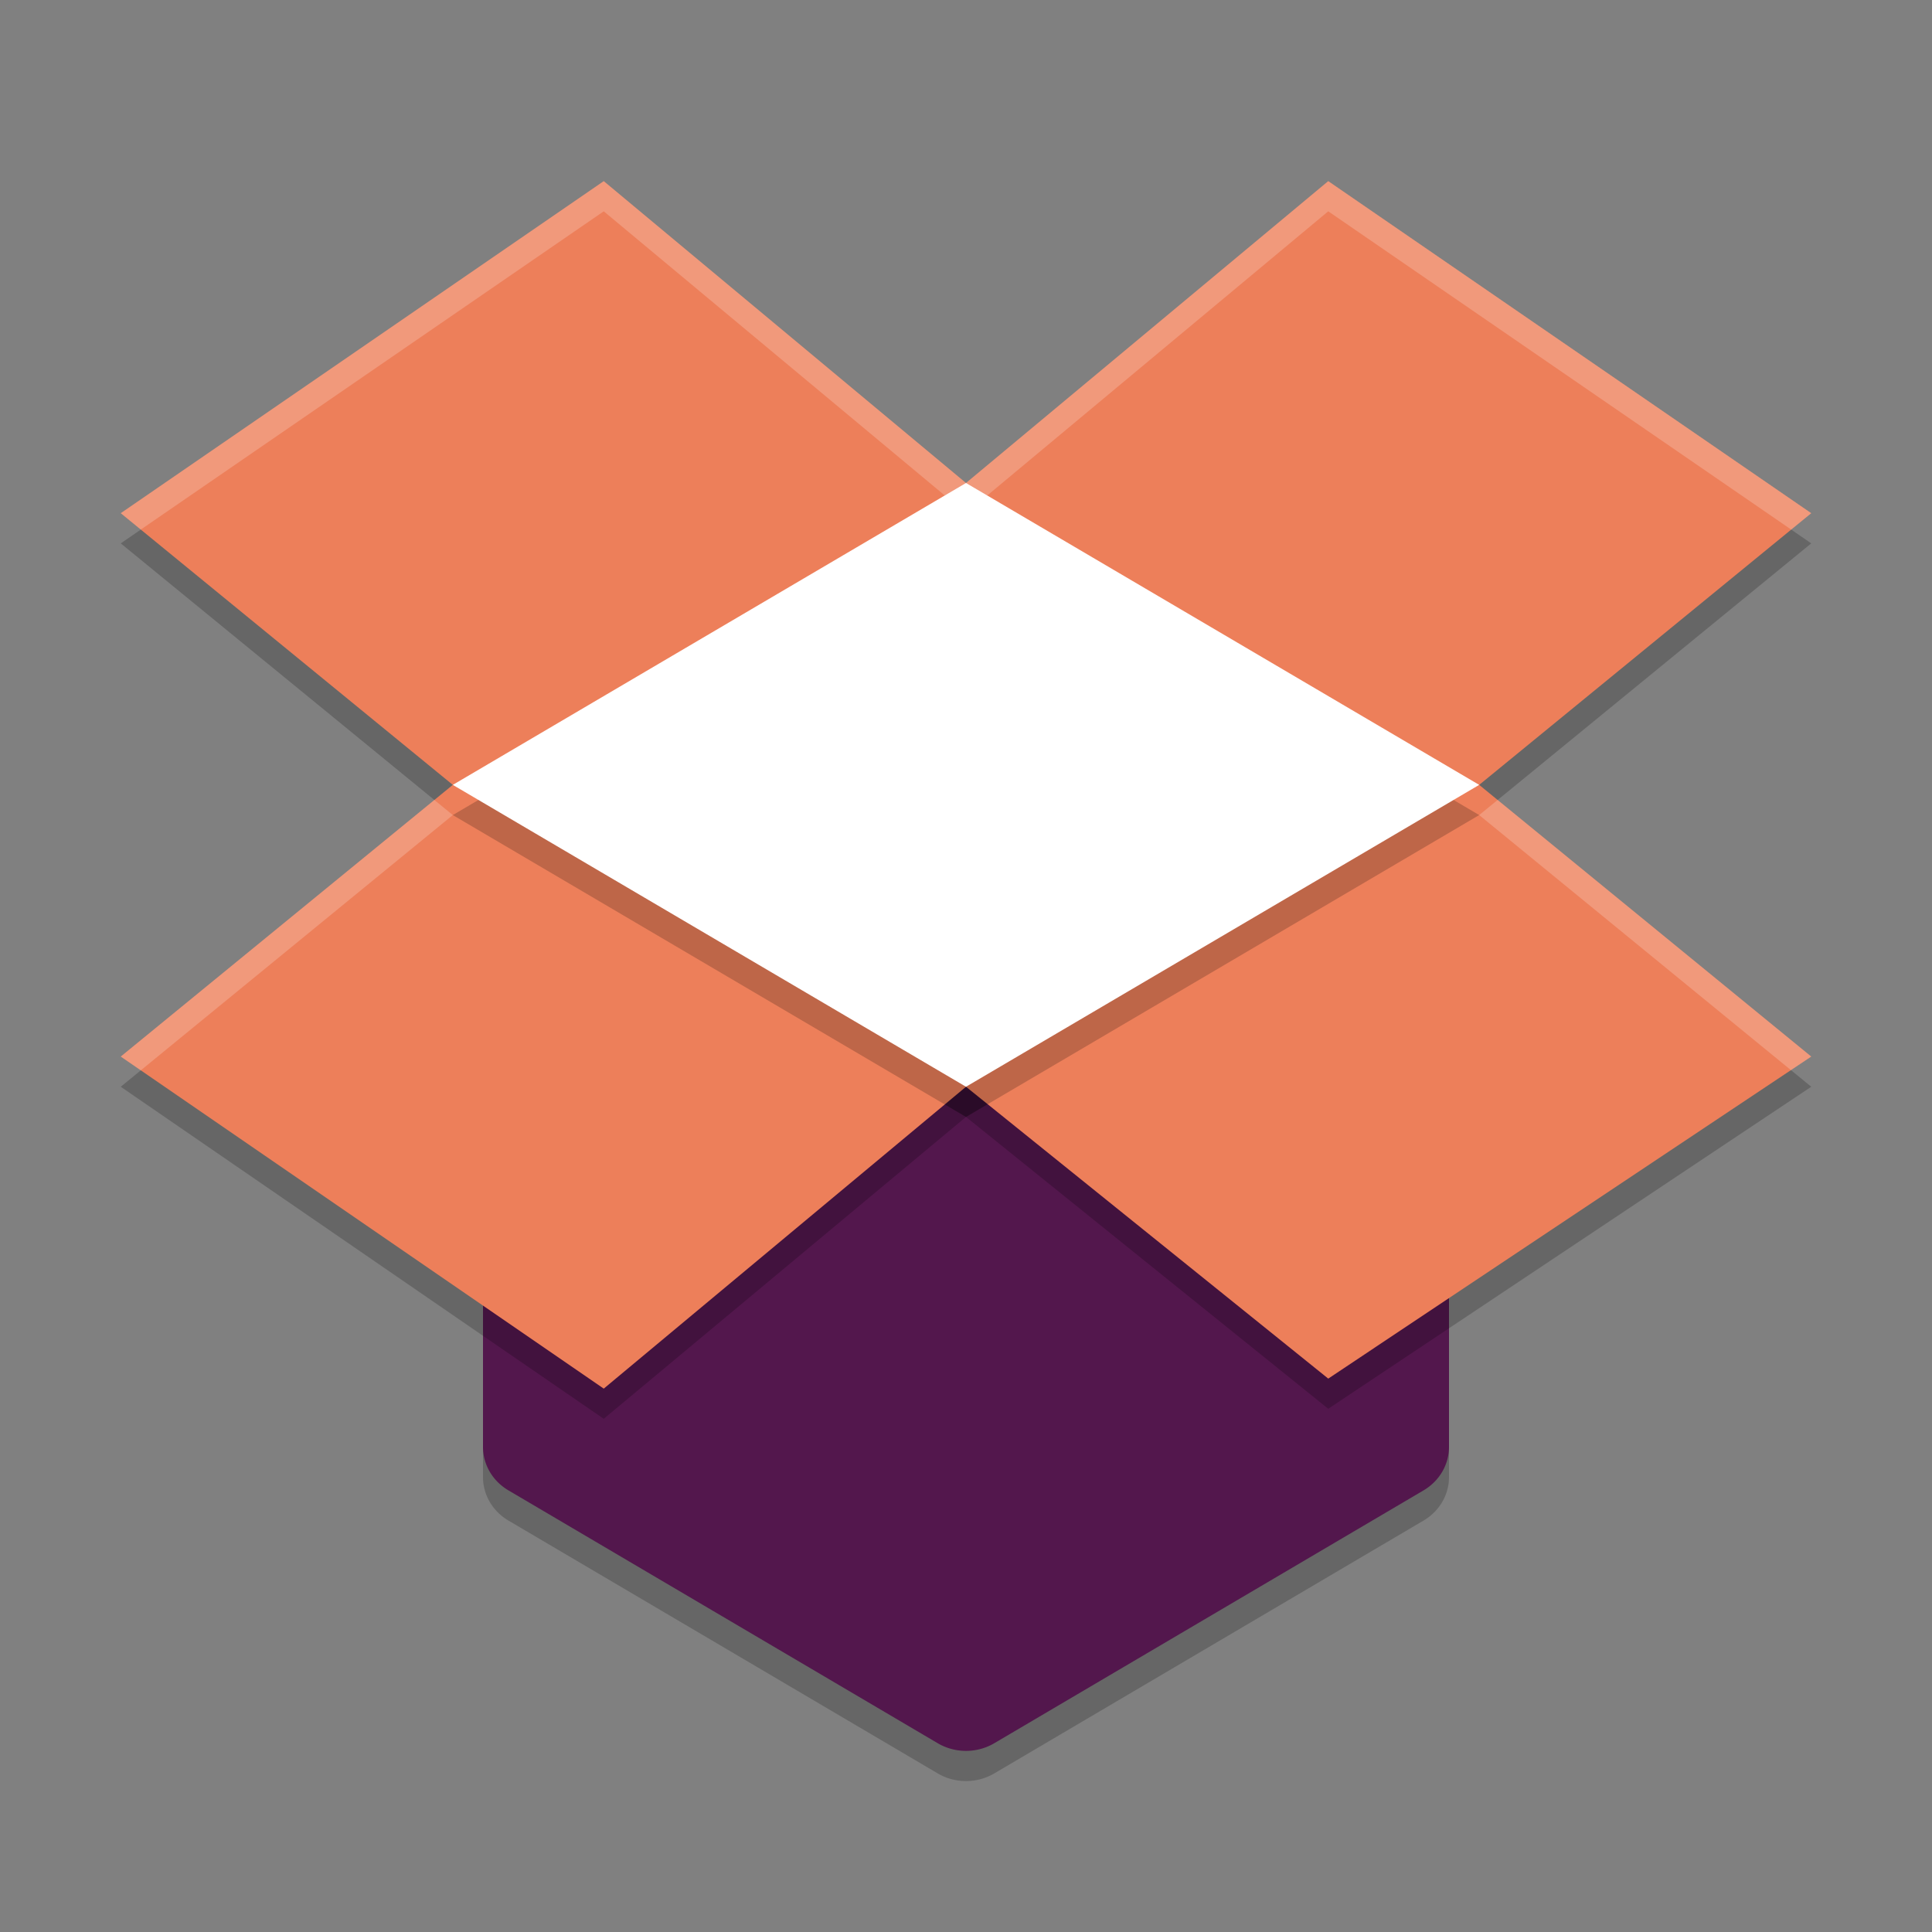 <svg xmlns="http://www.w3.org/2000/svg" width="64" height="64" version="1">
 <rect width="100%" height="100%" fill="#808080" stroke="none"/>
 <path style="opacity:0.2" d="M 31.911,37.002 A 1.778,1.692 0 0 0 31.125,37.219 L 21.405,42.446 18.026,41.993 A 1.778,1.692 0 0 0 16,43.669 l 0,5.262 a 1.778,1.692 0 0 0 0.842,1.439 l 14.222,8.377 a 1.778,1.692 0 0 0 1.872,0 L 47.158,50.37 A 1.778,1.692 0 0 0 48,48.93 l 0,-5.771 a 1.778,1.692 0 0 0 -2.46,-1.562 l -3.078,1.216 -9.533,-5.564 a 1.778,1.692 0 0 0 -1.017,-0.248 z"/>
 <path style="fill:#53174d" d="M 31.911,36.002 A 1.778,1.692 0 0 0 31.125,36.219 L 21.405,41.446 18.026,40.993 A 1.778,1.692 0 0 0 16,42.669 l 0,5.262 a 1.778,1.692 0 0 0 0.842,1.439 l 14.222,8.377 a 1.778,1.692 0 0 0 1.872,0 L 47.158,49.37 A 1.778,1.692 0 0 0 48,47.93 l 0,-5.771 a 1.778,1.692 0 0 0 -2.46,-1.562 l -3.078,1.216 -9.533,-5.564 a 1.778,1.692 0 0 0 -1.017,-0.248 z"/>
 <path style="opacity:0.2" d="M 49,27 32,37 15,27 32,17 Z"/>
 <path style="opacity:0.2" d="M 20,7 4,18 15,27 4,36 20,47 32,37 44,46.668 60,36 49,27 60,18 44,7 32,17 20,7 Z"/>
 <path style="fill:#ed7f5a" d="M 20 6 L 4 17 L 15 26 L 4 35 L 20 46 L 32 36 L 44 45.668 L 60 35 L 49 26 L 60 17 L 44 6 L 32 16 L 20 6 z"/>
 <path style="opacity:0.2" d="M 49,27 32,37 15,27 32,17 Z"/>
 <path style="fill:#ffffff" d="M 49,26 32,36 15,26 32,16 Z"/>
 <path style="fill:#ffffff;opacity:0.2" d="M 20 6 L 4 17 L 4.664 17.543 L 20 7 L 32 17 L 44 7 L 59.336 17.543 L 60 17 L 44 6 L 32 16 L 20 6 z M 14.389 26.5 L 4 35 L 4.664 35.457 L 15 27 L 14.389 26.5 z M 49.611 26.5 L 49 27 L 59.326 35.449 L 60 35 L 49.611 26.5 z"/>
</svg>
